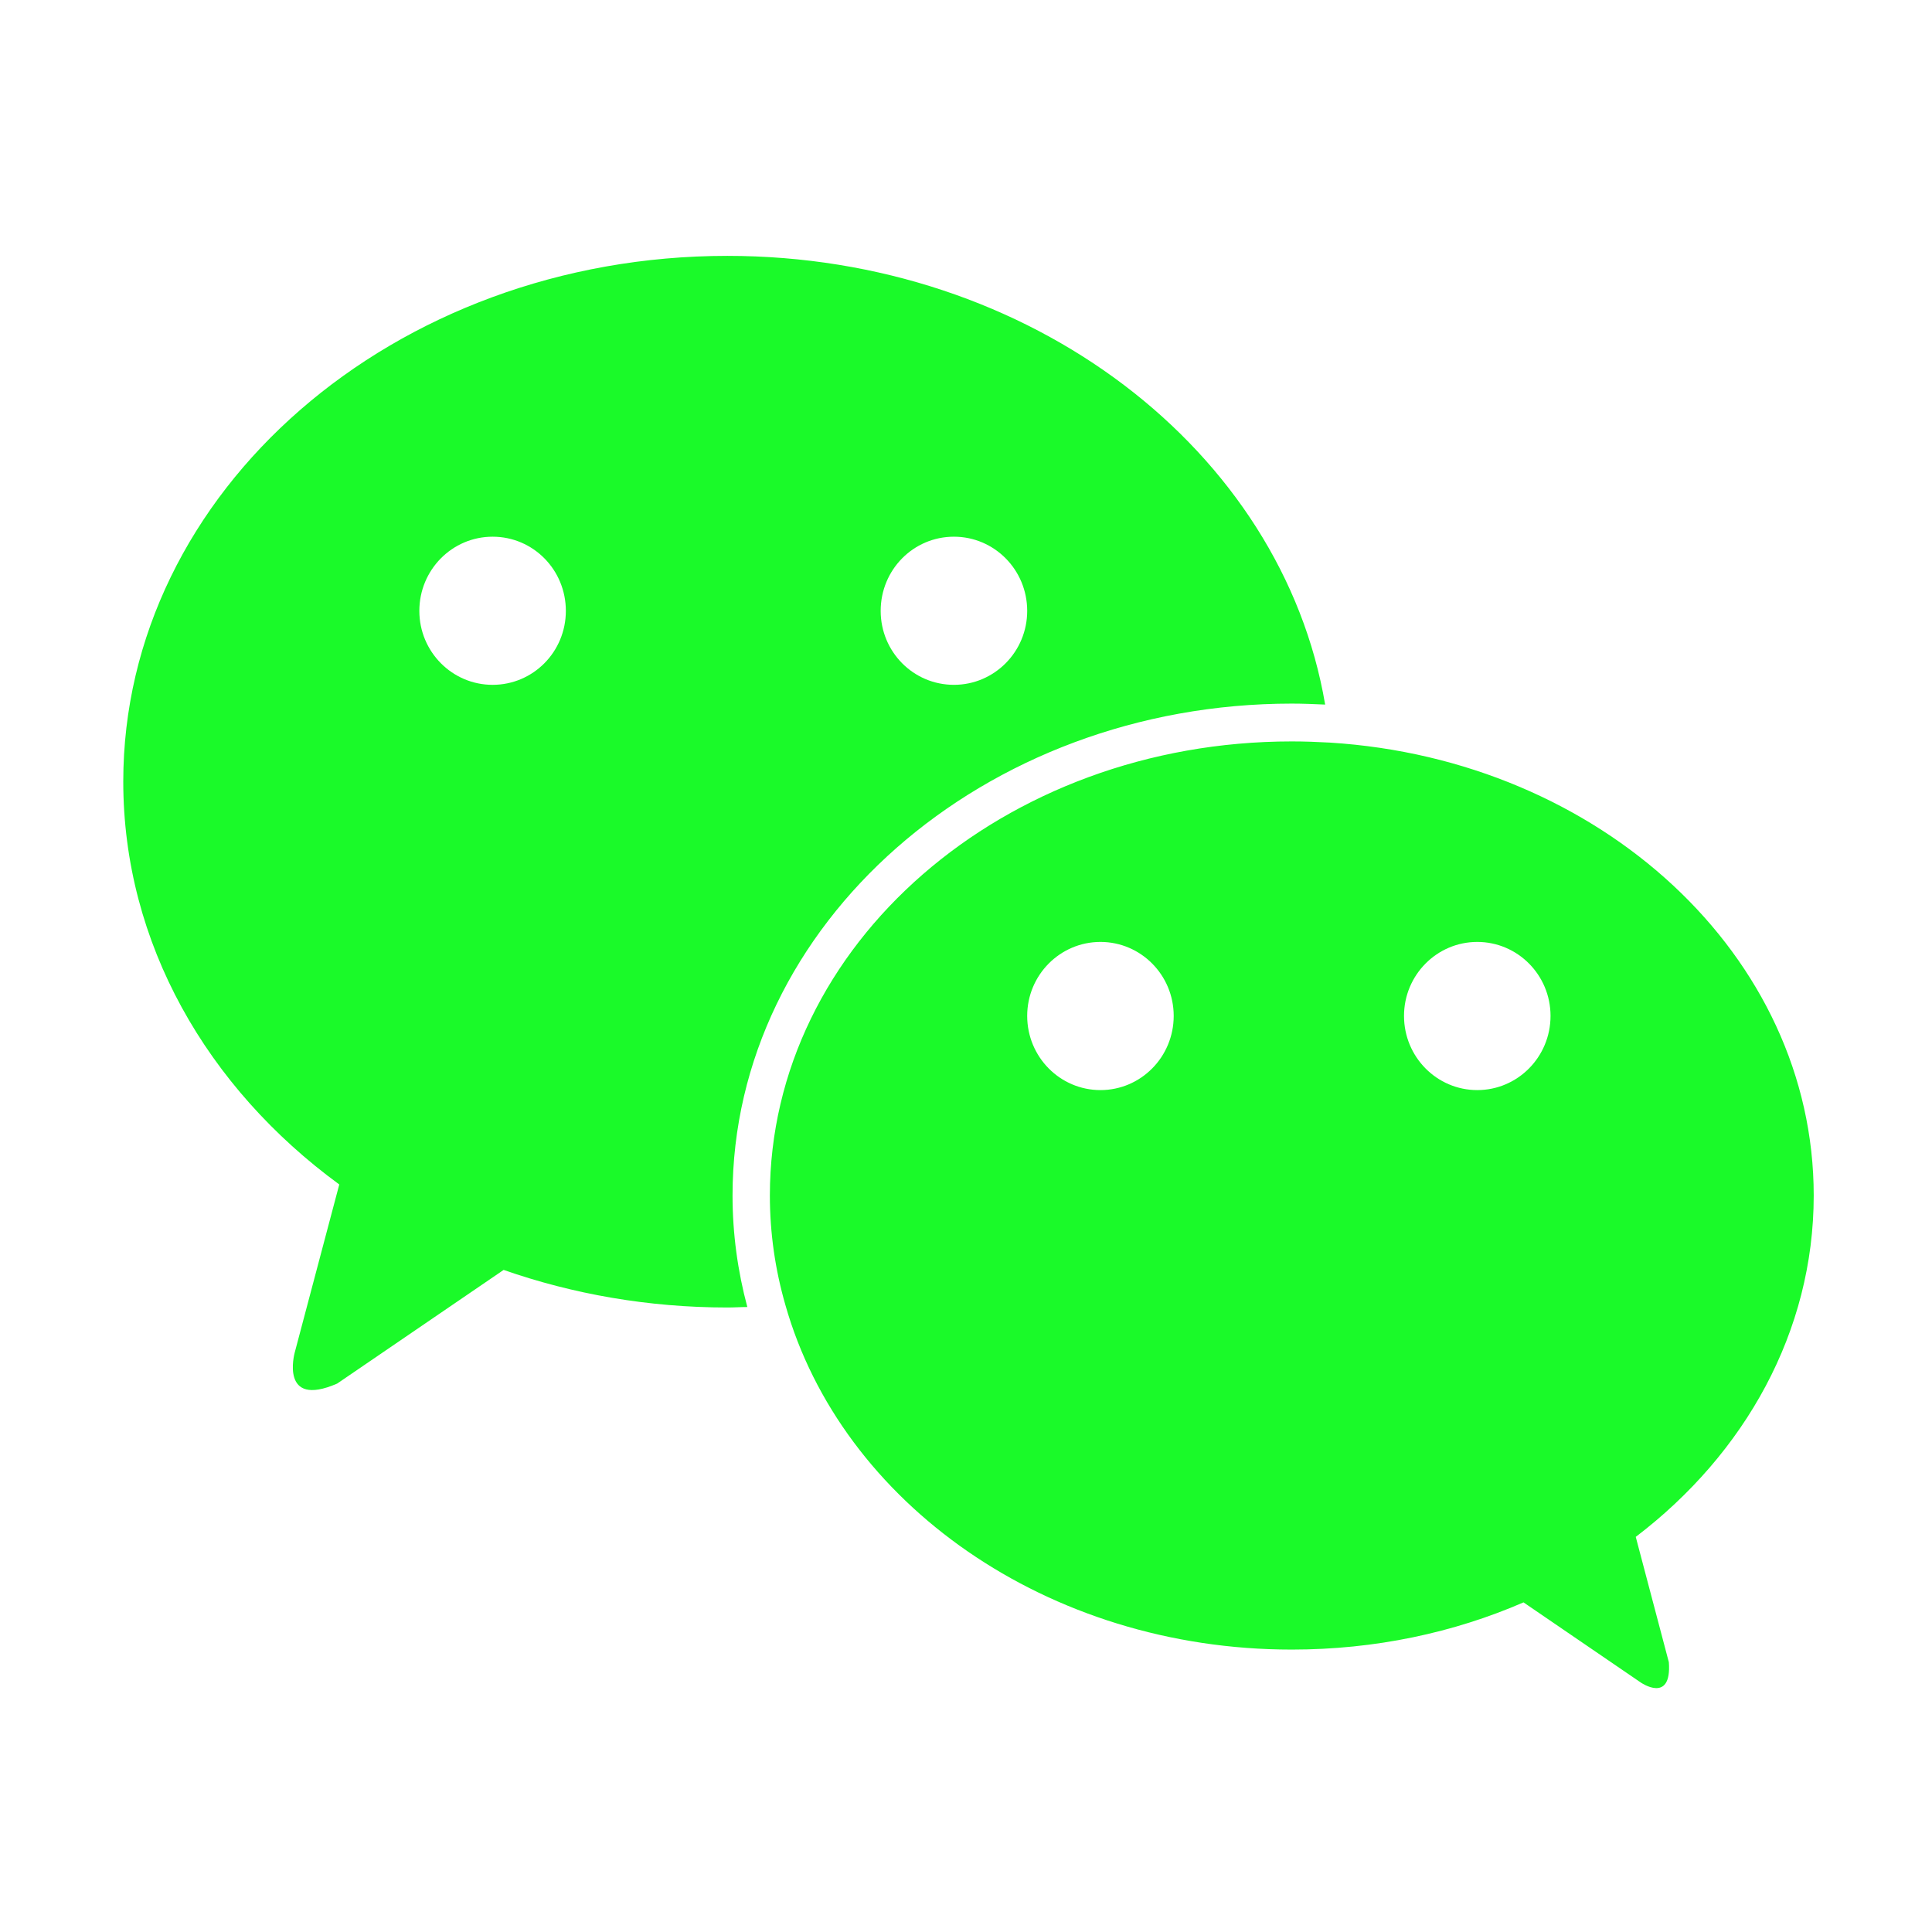 <?xml version="1.0" standalone="no"?><!DOCTYPE svg PUBLIC "-//W3C//DTD SVG 1.1//EN" "http://www.w3.org/Graphics/SVG/1.1/DTD/svg11.dtd"><svg t="1532013306494" class="icon" style="" viewBox="0 0 1024 1024" version="1.1" xmlns="http://www.w3.org/2000/svg" p-id="2260" xmlns:xlink="http://www.w3.org/1999/xlink" width="200" height="200"><defs><style type="text/css"></style></defs><path d="M782.986 577.771c-21.4 0-38.829-17.547-38.829-39.327 0-21.657 17.429-39.204 38.829-39.204 21.402 0 38.828 17.547 38.828 39.204C821.814 560.224 804.389 577.771 782.986 577.771M583.263 577.771c-21.403 0-38.829-17.547-38.829-39.327 0-21.657 17.426-39.204 38.829-39.204 21.398 0 38.823 17.547 38.823 39.204C622.086 560.224 604.662 577.771 583.263 577.771M961.309 633.633c0-127.05-113.111-231.077-256.473-240.045-6.708-0.366-13.431-0.62-20.149-0.62-152.819 0-276.638 107.766-276.638 240.665 0 20.041 2.866 39.449 8.212 57.991 29.737 104.915 138.622 182.689 268.425 182.689 44.17 0 85.853-8.967 122.808-25.021l62.096 42.437c0 0 16.557 11.572 14.941-10.706l-17.547-66.447C924.853 770.521 961.309 705.808 961.309 633.633M261.089 362.977c-21.414 0-38.828-17.536-38.828-39.194 0-21.775 17.415-39.322 38.828-39.322 21.521 0 38.824 17.547 38.824 39.322C299.913 345.44 282.611 362.977 261.089 362.977M505.606 284.461c21.414 0 38.828 17.547 38.828 39.322 0 21.657-17.415 39.194-38.828 39.194-21.521 0-38.829-17.536-38.829-39.194C466.777 302.007 484.085 284.461 505.606 284.461M684.687 372.927c5.966 0 11.81 0.259 17.669 0.513-22.776-134.529-155.929-237.824-316.828-237.824-176.83 0-320.193 124.829-320.193 278.63 0 85.746 44.551 162.397 114.49 213.544l-23.65 89.223c0 0-8.08 29.616 22.531 16.312L266.934 673.083c36.709 12.82 76.656 19.919 118.595 19.919 3.607 0 7.084-0.254 10.57-0.254-5.102-19.045-7.836-38.828-7.836-59.109C388.262 489.911 521.283 372.927 684.687 372.927" p-id="2261" fill="#1afa29"></path></svg>